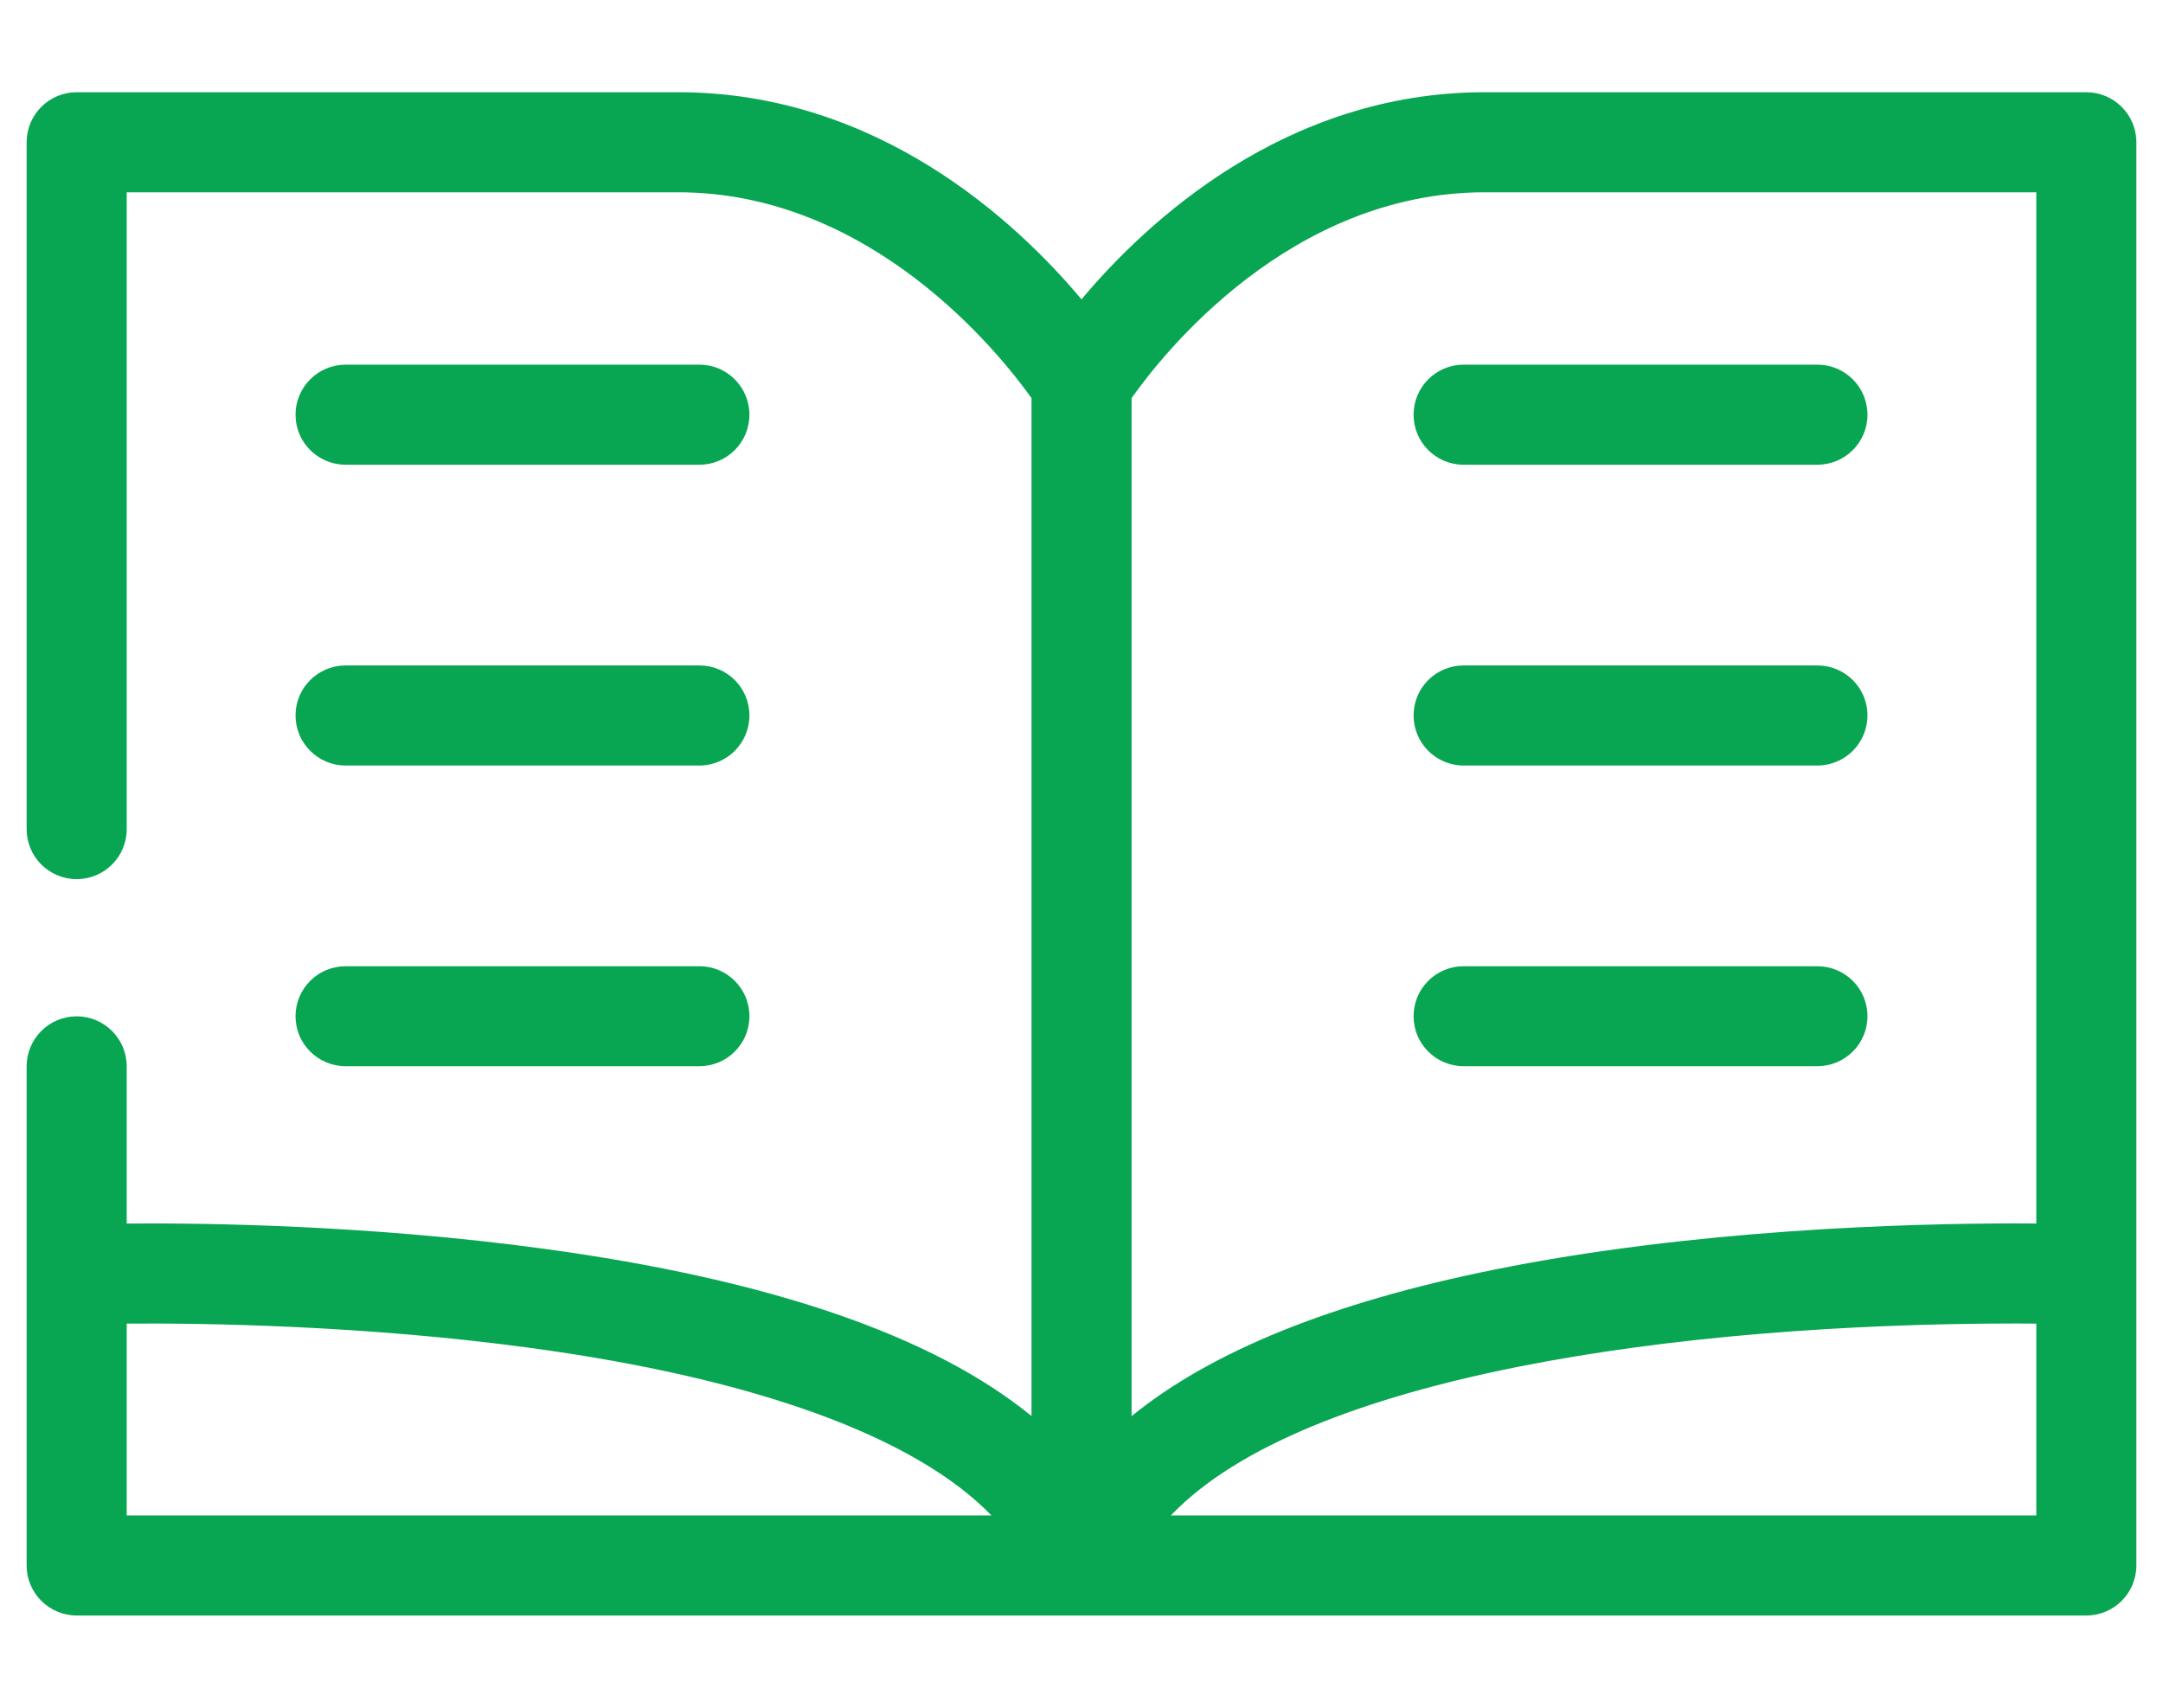 <svg width="19" height="15" viewBox="0 0 19 15" fill="none" xmlns="http://www.w3.org/2000/svg">
<path d="M18.326 0.81H13.043C11.291 0.81 10.074 1.945 9.5 2.629C8.926 1.945 7.709 0.81 5.957 0.81H0.674C0.431 0.81 0.234 1.007 0.234 1.249V7.283C0.234 7.526 0.431 7.722 0.674 7.722C0.916 7.722 1.113 7.526 1.113 7.283V1.689H5.957C7.657 1.689 8.785 3.11 9.061 3.497V12.438C8.194 11.73 6.76 11.238 4.773 10.968C3.255 10.762 1.821 10.741 1.113 10.747V9.366C1.113 9.124 0.916 8.927 0.674 8.927C0.431 8.927 0.234 9.124 0.234 9.366V11.195V13.751C0.234 13.993 0.431 14.19 0.674 14.19H9.499C9.499 14.19 9.5 14.19 9.5 14.19C9.5 14.19 9.5 14.19 9.5 14.19C9.5 14.19 9.5 14.19 9.5 14.19C9.501 14.19 9.501 14.19 9.501 14.19H18.326C18.569 14.19 18.766 13.993 18.766 13.751V11.195V1.249C18.766 1.007 18.569 0.81 18.326 0.81ZM13.043 1.689H17.887V10.747C17.832 10.747 17.772 10.746 17.709 10.746C16.747 10.746 14.874 10.799 13.126 11.152C11.702 11.439 10.637 11.87 9.94 12.439V3.497C10.214 3.108 11.334 1.689 13.043 1.689ZM1.113 11.626C1.792 11.621 3.198 11.641 4.655 11.839C6.642 12.108 8.04 12.621 8.709 13.311H1.113V11.626ZM10.285 13.311C11.459 12.081 14.752 11.625 17.708 11.625C17.773 11.625 17.832 11.626 17.887 11.626V13.311H10.285V13.311Z" fill="#08A652"/>
<path d="M12.856 4.082H15.964C16.207 4.082 16.404 3.885 16.404 3.643C16.404 3.4 16.207 3.203 15.964 3.203H12.856C12.614 3.203 12.417 3.4 12.417 3.643C12.417 3.885 12.614 4.082 12.856 4.082Z" fill="#08A652"/>
<path d="M12.856 6.724H15.964C16.207 6.724 16.404 6.527 16.404 6.284C16.404 6.041 16.207 5.845 15.964 5.845H12.856C12.614 5.845 12.417 6.041 12.417 6.284C12.417 6.527 12.614 6.724 12.856 6.724Z" fill="#08A652"/>
<path d="M12.856 9.365H15.964C16.207 9.365 16.404 9.169 16.404 8.926C16.404 8.683 16.207 8.487 15.964 8.487H12.856C12.614 8.487 12.417 8.683 12.417 8.926C12.417 9.169 12.614 9.365 12.856 9.365Z" fill="#08A652"/>
<path d="M3.036 4.082H6.144C6.386 4.082 6.583 3.885 6.583 3.643C6.583 3.4 6.386 3.203 6.144 3.203H3.036C2.793 3.203 2.596 3.4 2.596 3.643C2.596 3.885 2.793 4.082 3.036 4.082Z" fill="#08A652"/>
<path d="M3.036 6.724H6.144C6.386 6.724 6.583 6.527 6.583 6.284C6.583 6.041 6.386 5.845 6.144 5.845H3.036C2.793 5.845 2.596 6.041 2.596 6.284C2.596 6.527 2.793 6.724 3.036 6.724Z" fill="#08A652"/>
<path d="M3.036 9.365H6.144C6.386 9.365 6.583 9.169 6.583 8.926C6.583 8.683 6.386 8.487 6.144 8.487H3.036C2.793 8.487 2.596 8.683 2.596 8.926C2.596 9.169 2.793 9.365 3.036 9.365Z" fill="#08A652"/>
</svg>
